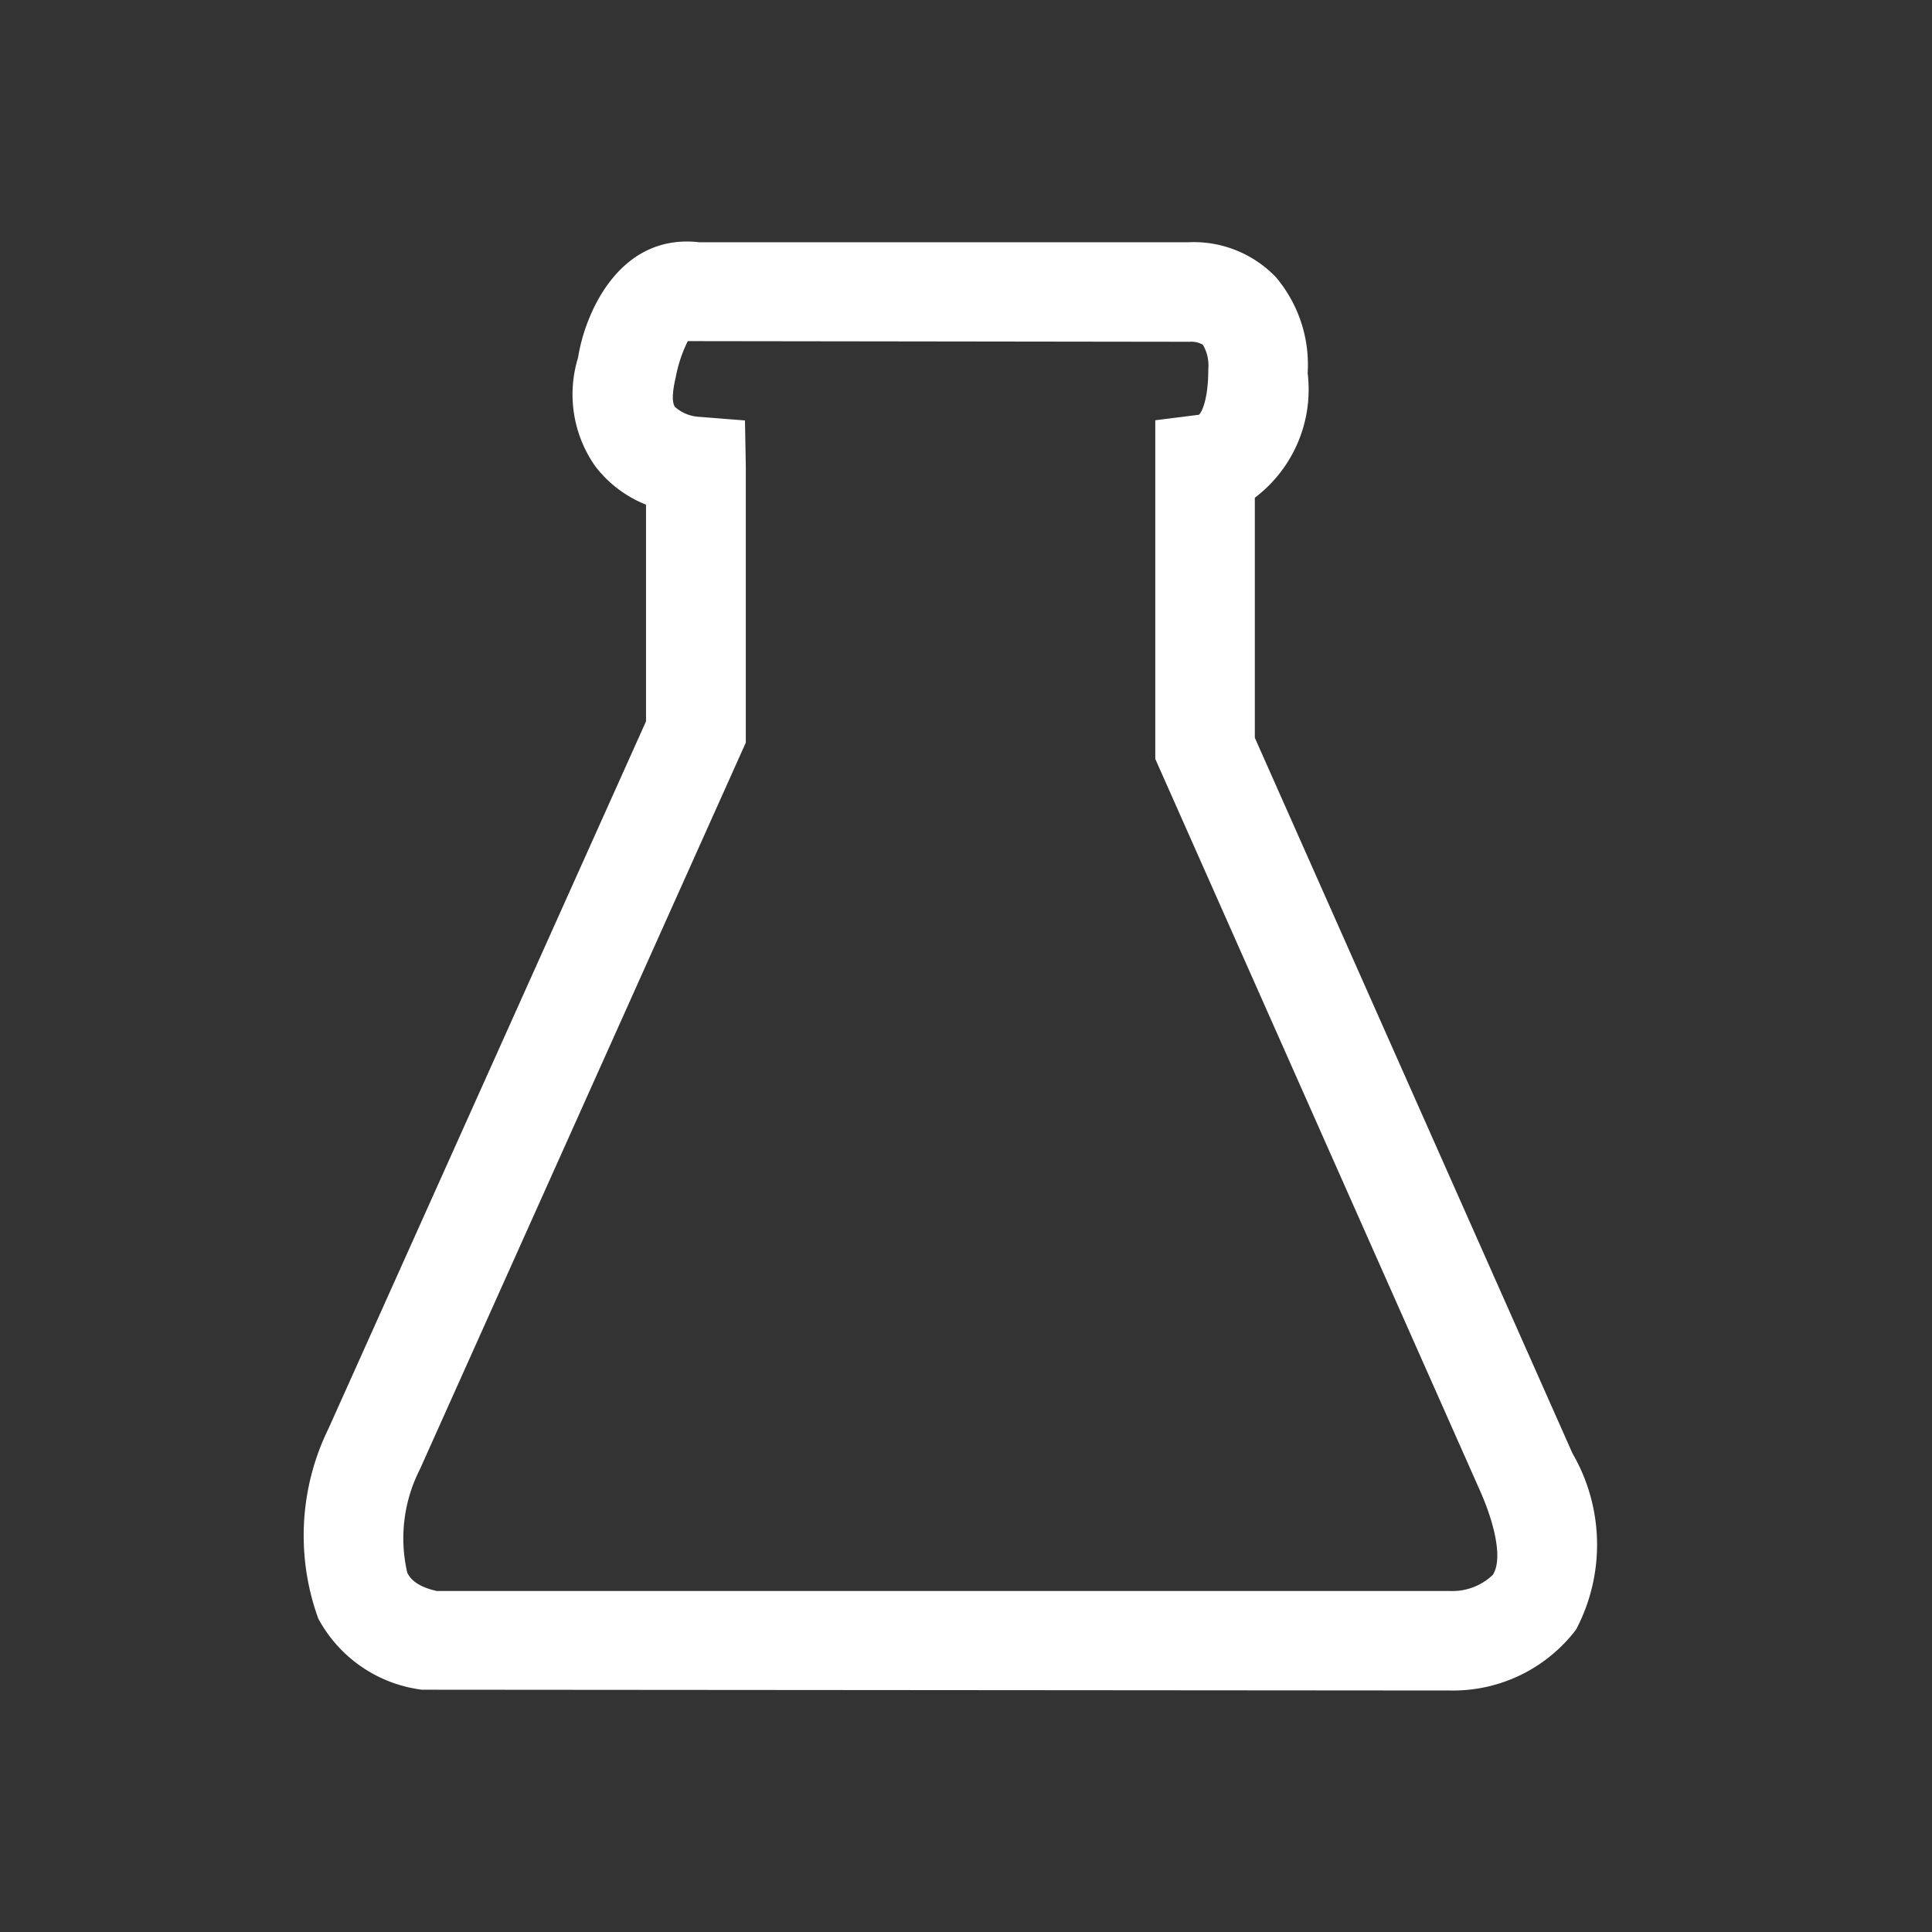 <svg xmlns="http://www.w3.org/2000/svg" xmlns:xlink="http://www.w3.org/1999/xlink" width="32" height="32" viewBox="0 0 32 32">
  <rect x="0" y="0" width="32" height="32" fill="#333333" stroke="none"/>
  <defs>
    <style>
      .cls-1 {
        fill: #fff;
      }

      .cls-2 {
        clip-path: url(#clip-path);
      }

      .cls-3 {
        fill: none;
      }
    </style>
    <clipPath id="clip-path">
      <rect id="사각형_19786" data-name="사각형 19786" class="cls-1" width="21.448" height="24"/>
    </clipPath>
  </defs>
  <g id="그룹_109542" data-name="그룹 109542" transform="translate(19728 19382)">
    <g id="그룹_109541" data-name="그룹 109541" transform="translate(-19723 -19378)">
      <g id="그룹_109540" data-name="그룹 109540" class="cls-2" transform="translate(0 0)">
        <path id="패스_37007" data-name="패스 37007" class="cls-1" d="M19.025,24,1.989,23.987A2.271,2.271,0,0,1,.272,22.809a4.027,4.027,0,0,1,.171-3.152L5.7,7.948V4.359a1.98,1.98,0,0,1-.841-.637,2.068,2.068,0,0,1-.284-1.8c.107-.7.663-2.061,2.005-1.91h8.109a1.885,1.885,0,0,1,1.444.579,2.244,2.244,0,0,1,.526,1.588,2.249,2.249,0,0,1-.875,2.065V8.22l5.262,11.854a3.013,3.013,0,0,1,.058,2.918A2.559,2.559,0,0,1,19.025,24M2.217,22.352H19.025a.964.964,0,0,0,.7-.267c.147-.223.075-.727-.192-1.351L14.135,8.57V2.961l.721-.091c.04-.026.157-.234.157-.752a.681.681,0,0,0-.089-.407.373.373,0,0,0-.22-.05L6.392,1.65a2.29,2.29,0,0,0-.2.6c-.062.265-.061.422-.012.49a.655.655,0,0,0,.4.164l.759.06.014.763V8.3l-5.4,12.04a2.517,2.517,0,0,0-.207,1.71c.032.061.114.218.481.3" transform="translate(0 0)"/>
      </g>
    </g>
    <rect id="사각형_19787" data-name="사각형 19787" class="cls-3" width="32" height="32" transform="translate(-19728 -19382)"/>
  </g>
</svg>
